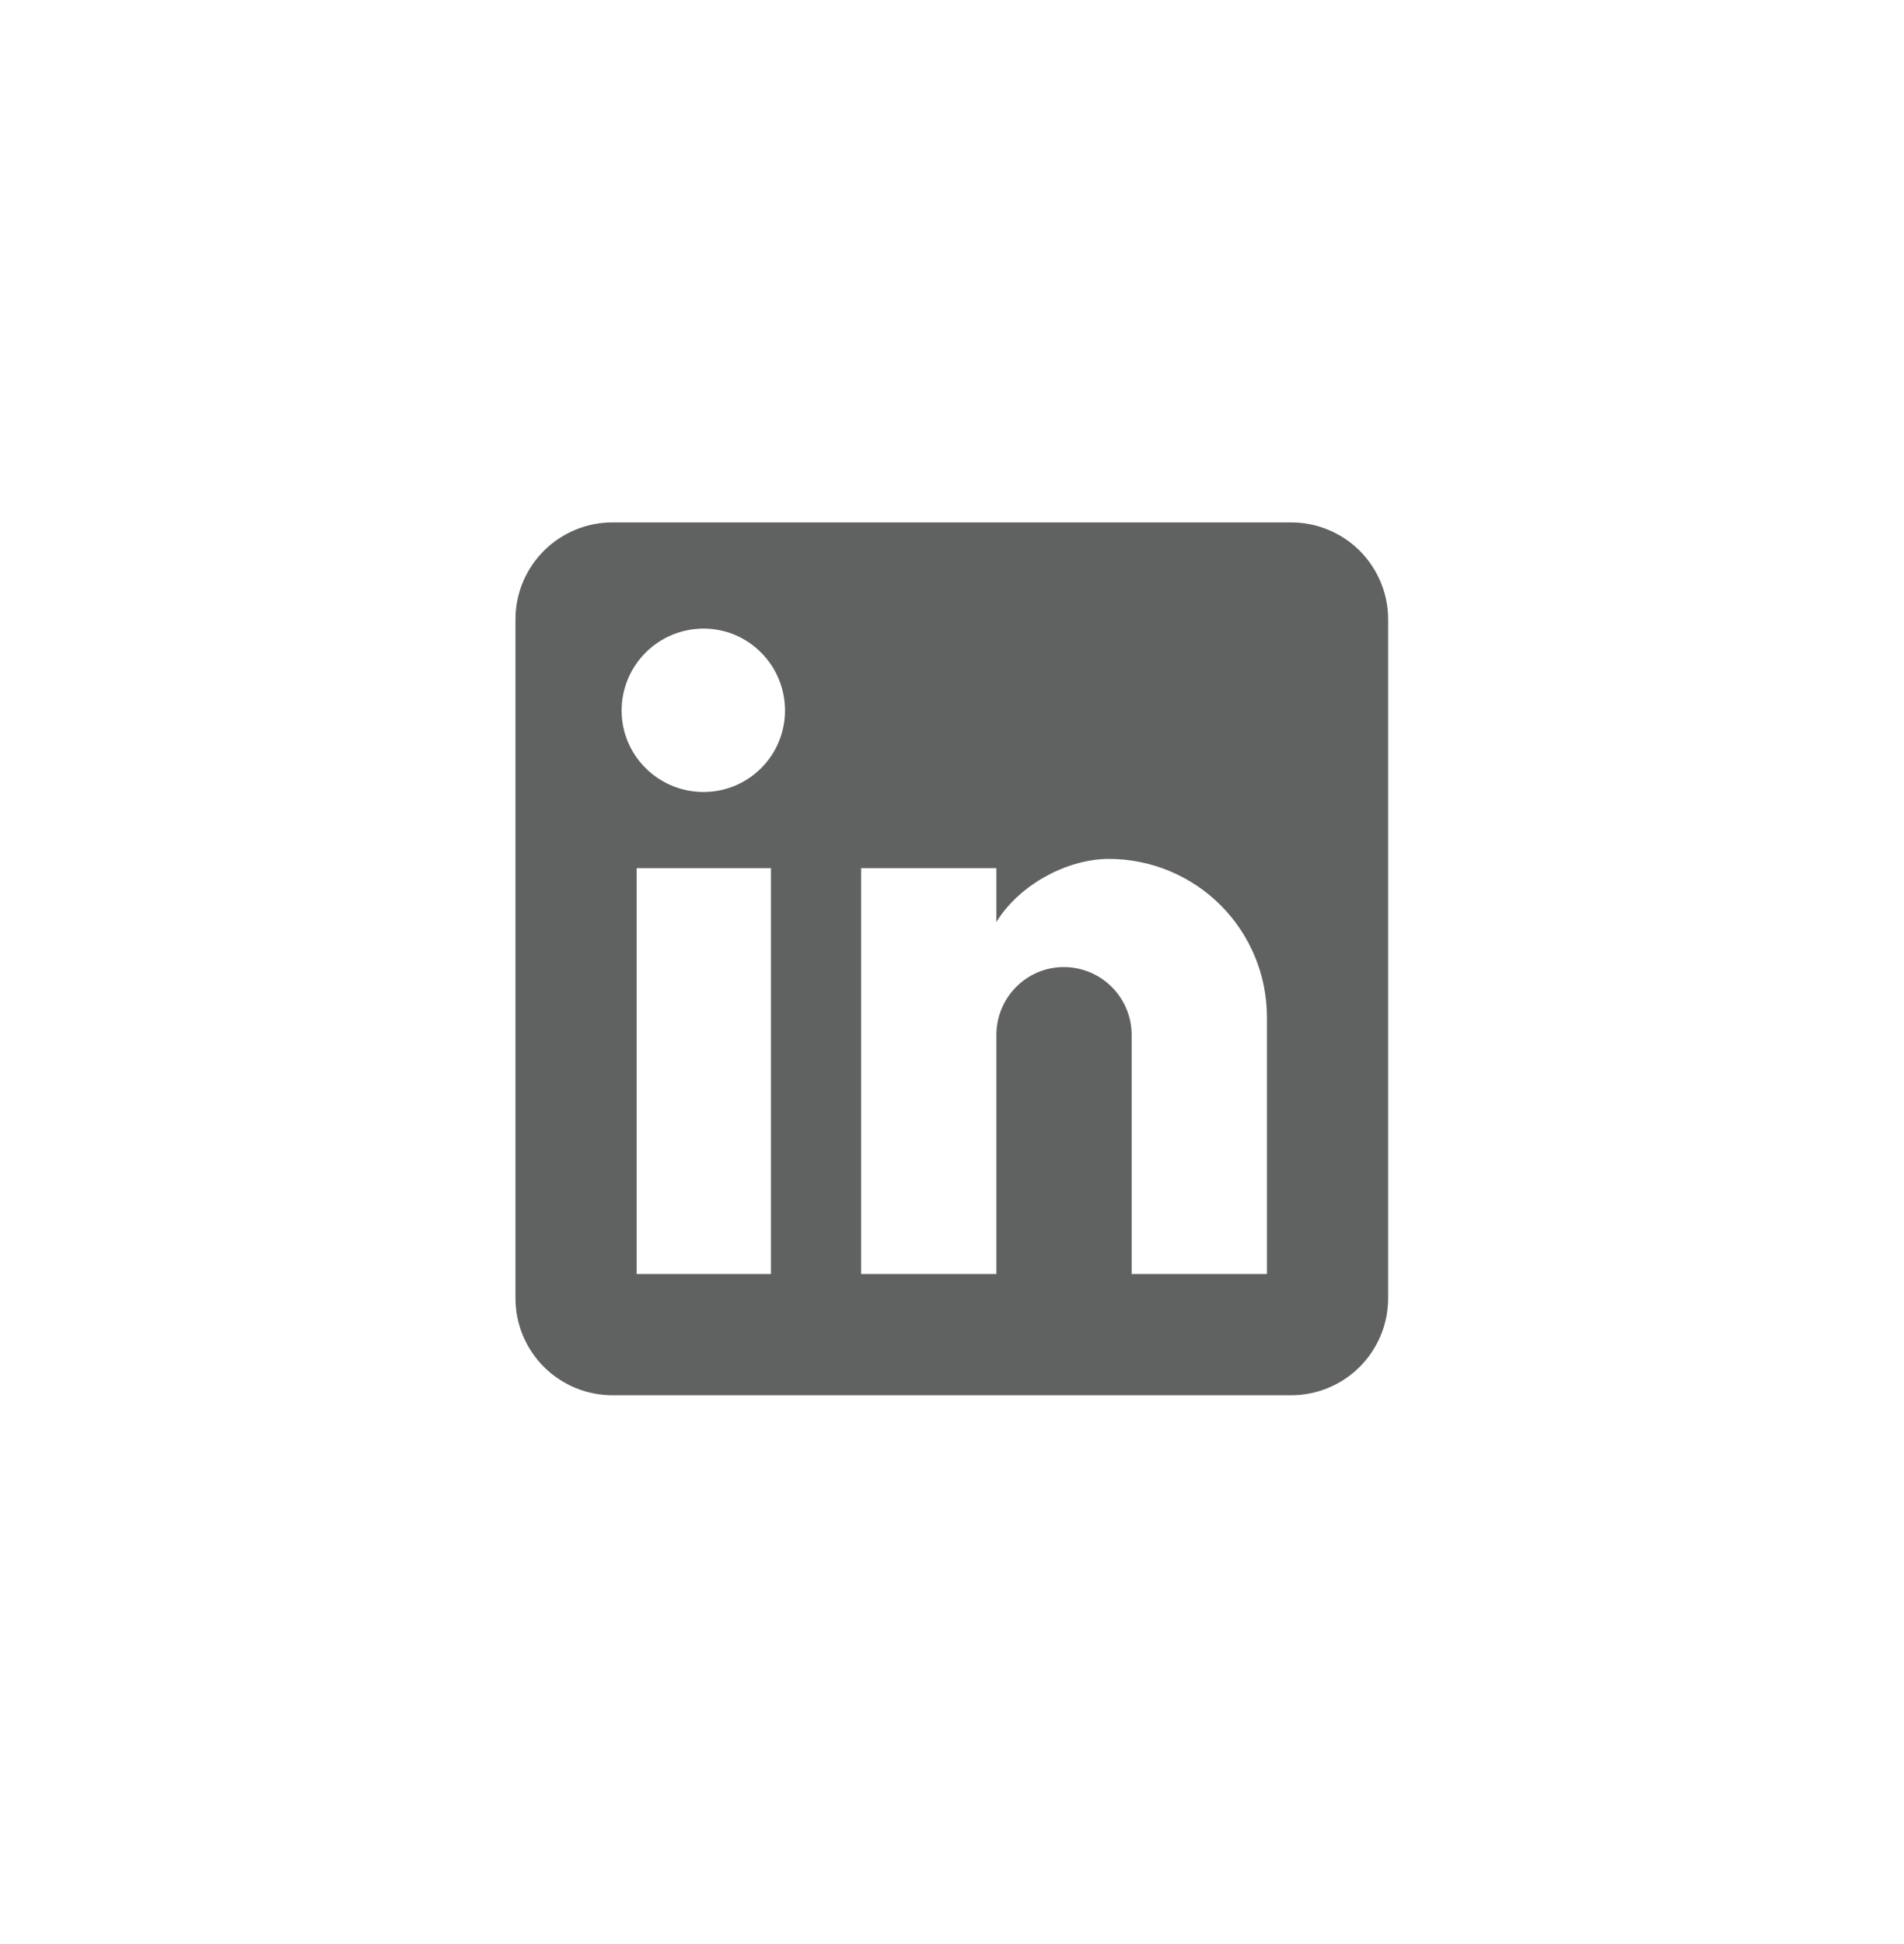 <svg width="48" height="49" viewBox="0 0 48 49" fill="none" xmlns="http://www.w3.org/2000/svg">
<path d="M32.55 13.167C33.199 13.167 33.82 13.425 34.279 13.883C34.737 14.341 34.995 14.963 34.995 15.611V32.722C34.995 33.371 34.737 33.993 34.279 34.451C33.82 34.91 33.199 35.167 32.55 35.167H15.439C14.791 35.167 14.169 34.91 13.711 34.451C13.252 33.993 12.995 33.371 12.995 32.722V15.611C12.995 14.963 13.252 14.341 13.711 13.883C14.169 13.425 14.791 13.167 15.439 13.167H32.55ZM31.939 32.111V25.634C31.939 24.577 31.519 23.564 30.772 22.816C30.025 22.069 29.012 21.649 27.955 21.649C26.916 21.649 25.706 22.285 25.119 23.238V21.881H21.709V32.111H25.119V26.086C25.119 25.145 25.877 24.375 26.818 24.375C27.272 24.375 27.707 24.555 28.028 24.876C28.349 25.197 28.529 25.632 28.529 26.086V32.111H31.939ZM17.737 19.962C18.282 19.962 18.804 19.746 19.189 19.361C19.574 18.976 19.79 18.454 19.79 17.909C19.79 16.773 18.874 15.844 17.737 15.844C17.189 15.844 16.664 16.061 16.276 16.449C15.889 16.836 15.671 17.361 15.671 17.909C15.671 19.046 16.6 19.962 17.737 19.962ZM19.436 32.111V21.881H16.05V32.111H19.436Z" fill="#606161"/>
</svg>
